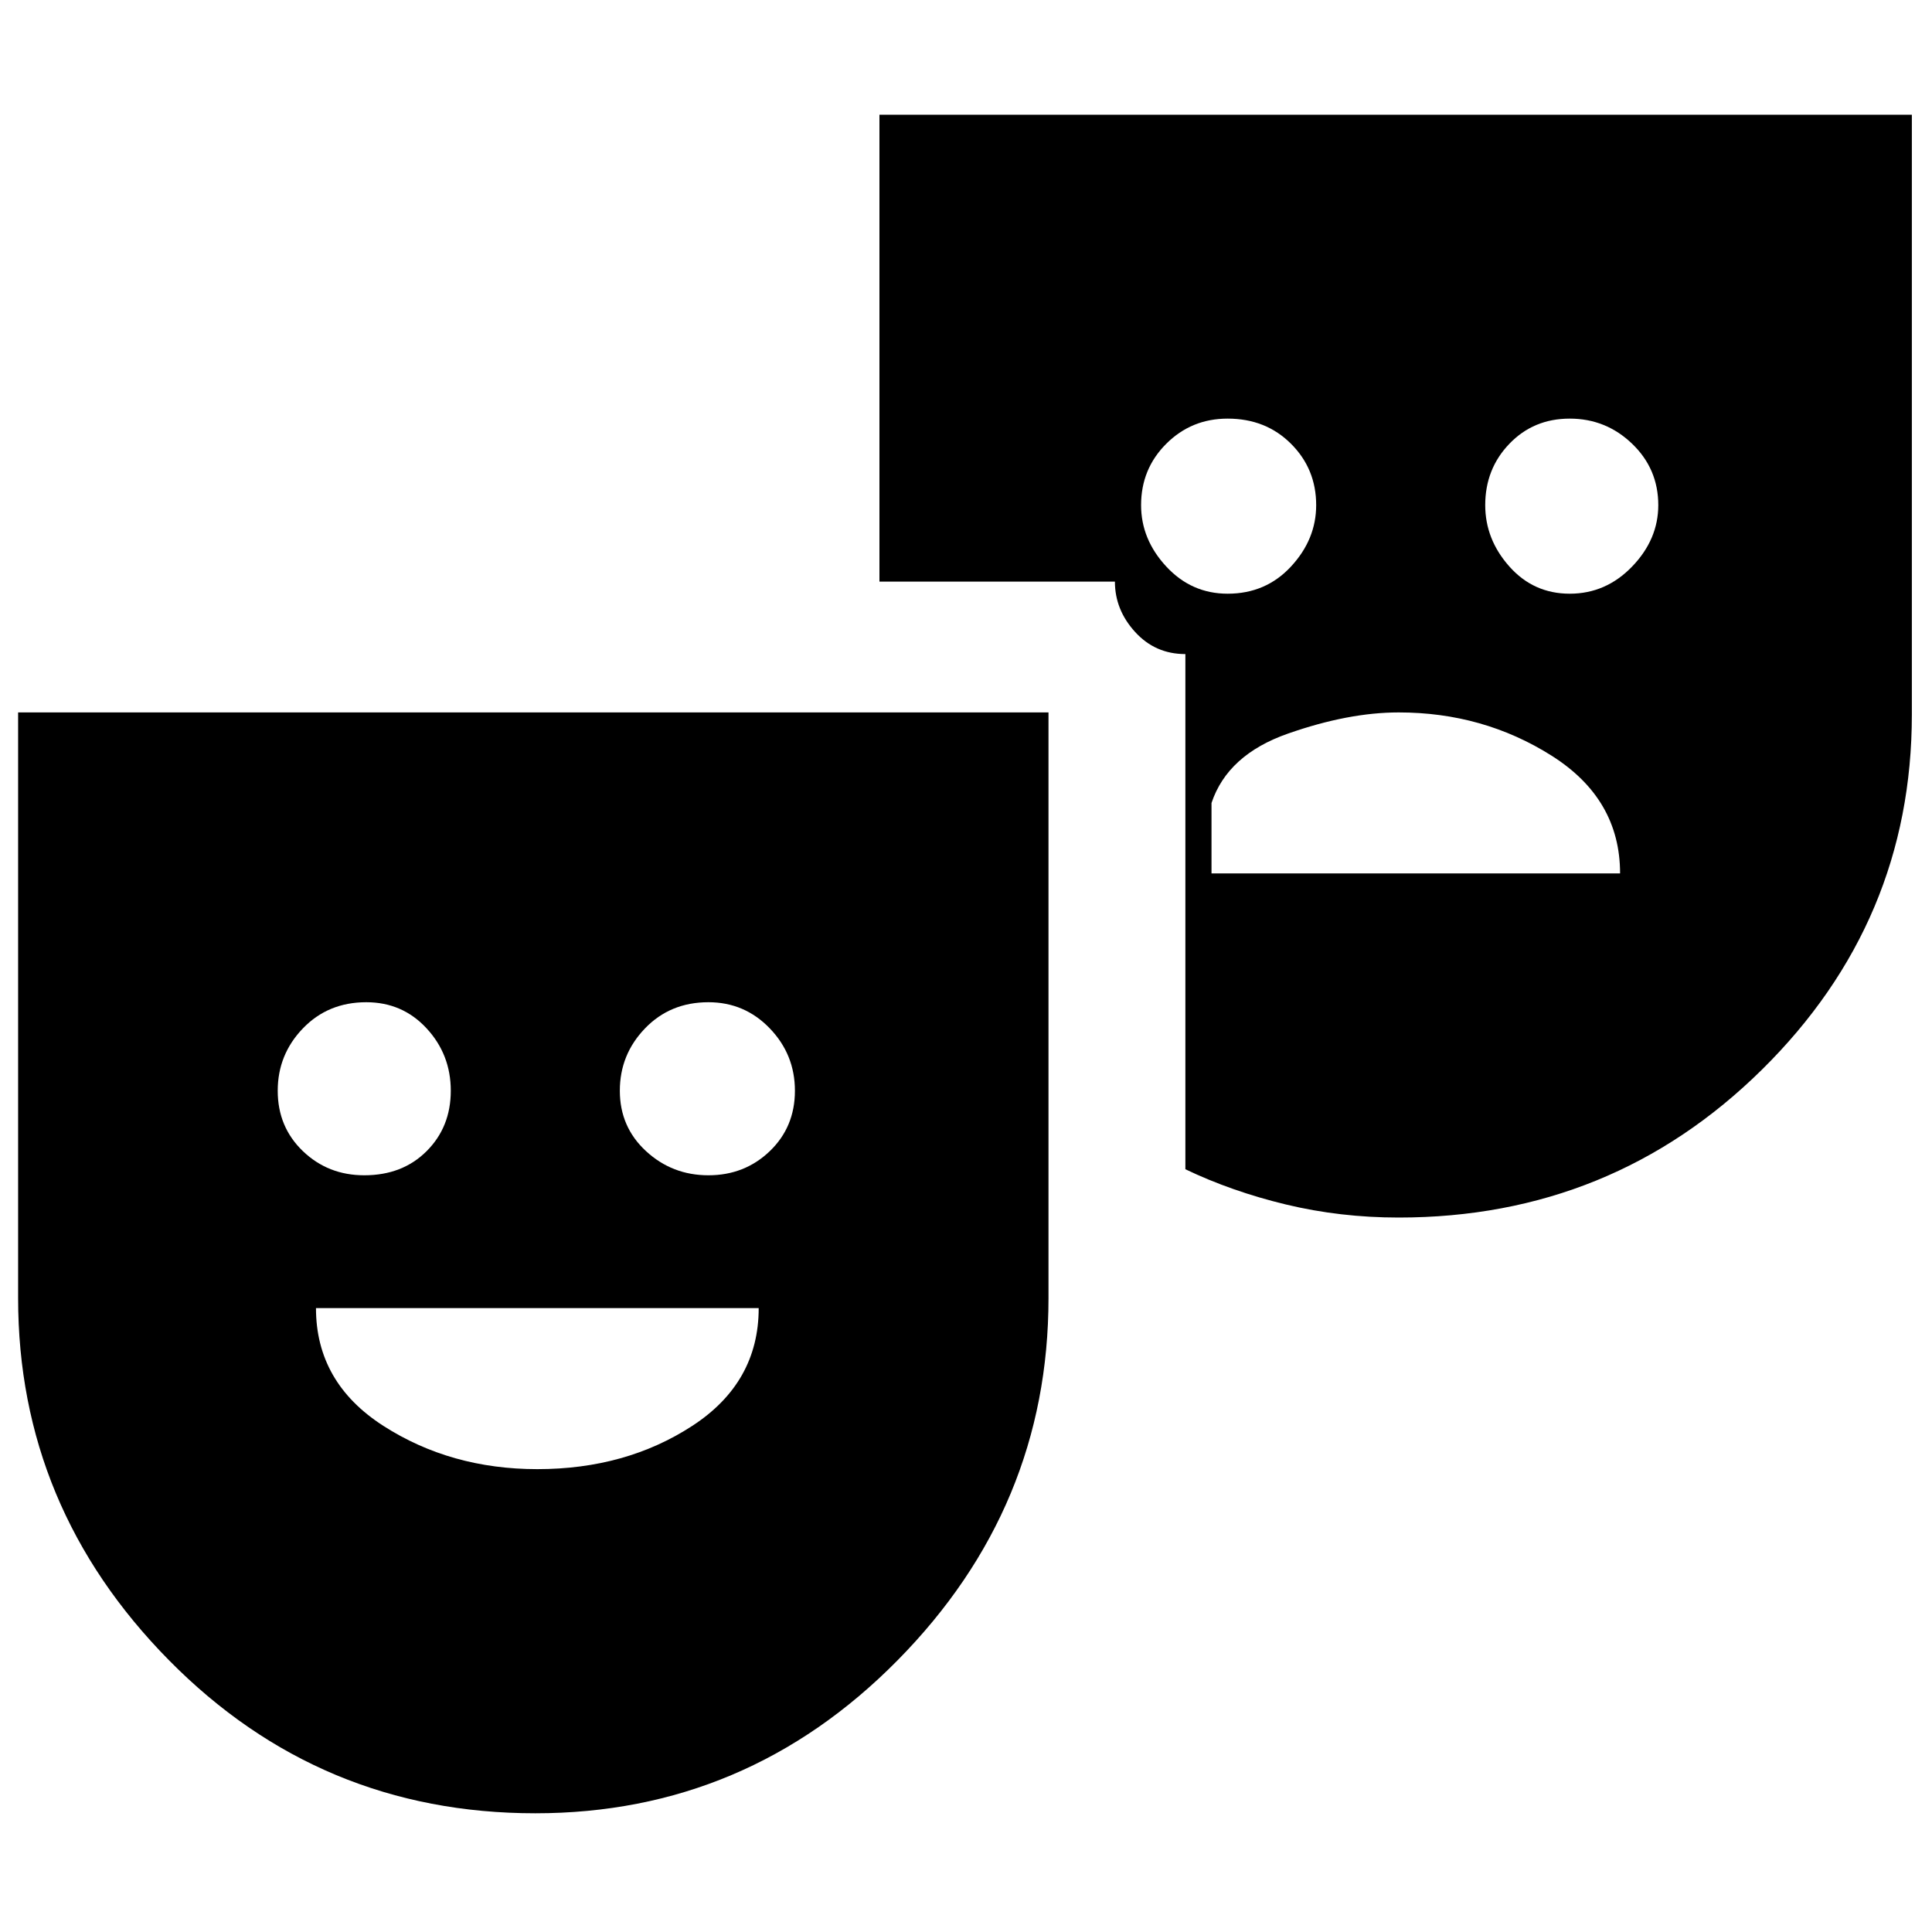 <svg xmlns="http://www.w3.org/2000/svg" height="40" width="40"><path d="M11.083 37.542q-4.458 0-7.583-3.167t-3.125-7.5V14.75h21.333v12.125q0 4.333-3.125 7.5t-7.5 3.167ZM7.542 24.333q.791 0 1.291-.5.5-.5.5-1.25t-.5-1.291q-.5-.542-1.25-.542-.791 0-1.312.542-.521.541-.521 1.291 0 .75.521 1.25t1.271.5Zm3.583 6.084q1.833 0 3.208-.896 1.375-.896 1.375-2.438H6.542q0 1.542 1.395 2.438 1.396.896 3.188.896Zm3.542-6.084q.75 0 1.271-.5.52-.5.52-1.25t-.52-1.291q-.521-.542-1.271-.542-.792 0-1.313.542-.521.541-.521 1.291 0 .75.542 1.25t1.292.5Zm14.291.875q-1.208 0-2.333-.27-1.125-.271-2.083-.73V13.542q-.625 0-1.042-.459-.417-.458-.417-1.041h-4.875V2.375h21.375v12.417q0 4.291-3.104 7.354-3.104 3.062-7.521 3.062Zm-3.541-12.916q.791 0 1.312-.563.521-.562.521-1.271 0-.75-.521-1.27-.521-.521-1.312-.521-.75 0-1.271.521-.521.52-.521 1.27 0 .709.521 1.271.521.563 1.271.563Zm-.334 5.791h8.459q0-1.541-1.417-2.437-1.417-.896-3.167-.896-1.041 0-2.291.438-1.25.437-1.584 1.437Zm7.417-5.791q.75 0 1.292-.563.541-.562.541-1.271 0-.75-.541-1.27-.542-.521-1.292-.521t-1.25.521q-.5.52-.5 1.27 0 .709.5 1.271.5.563 1.25.563Z"/></svg>